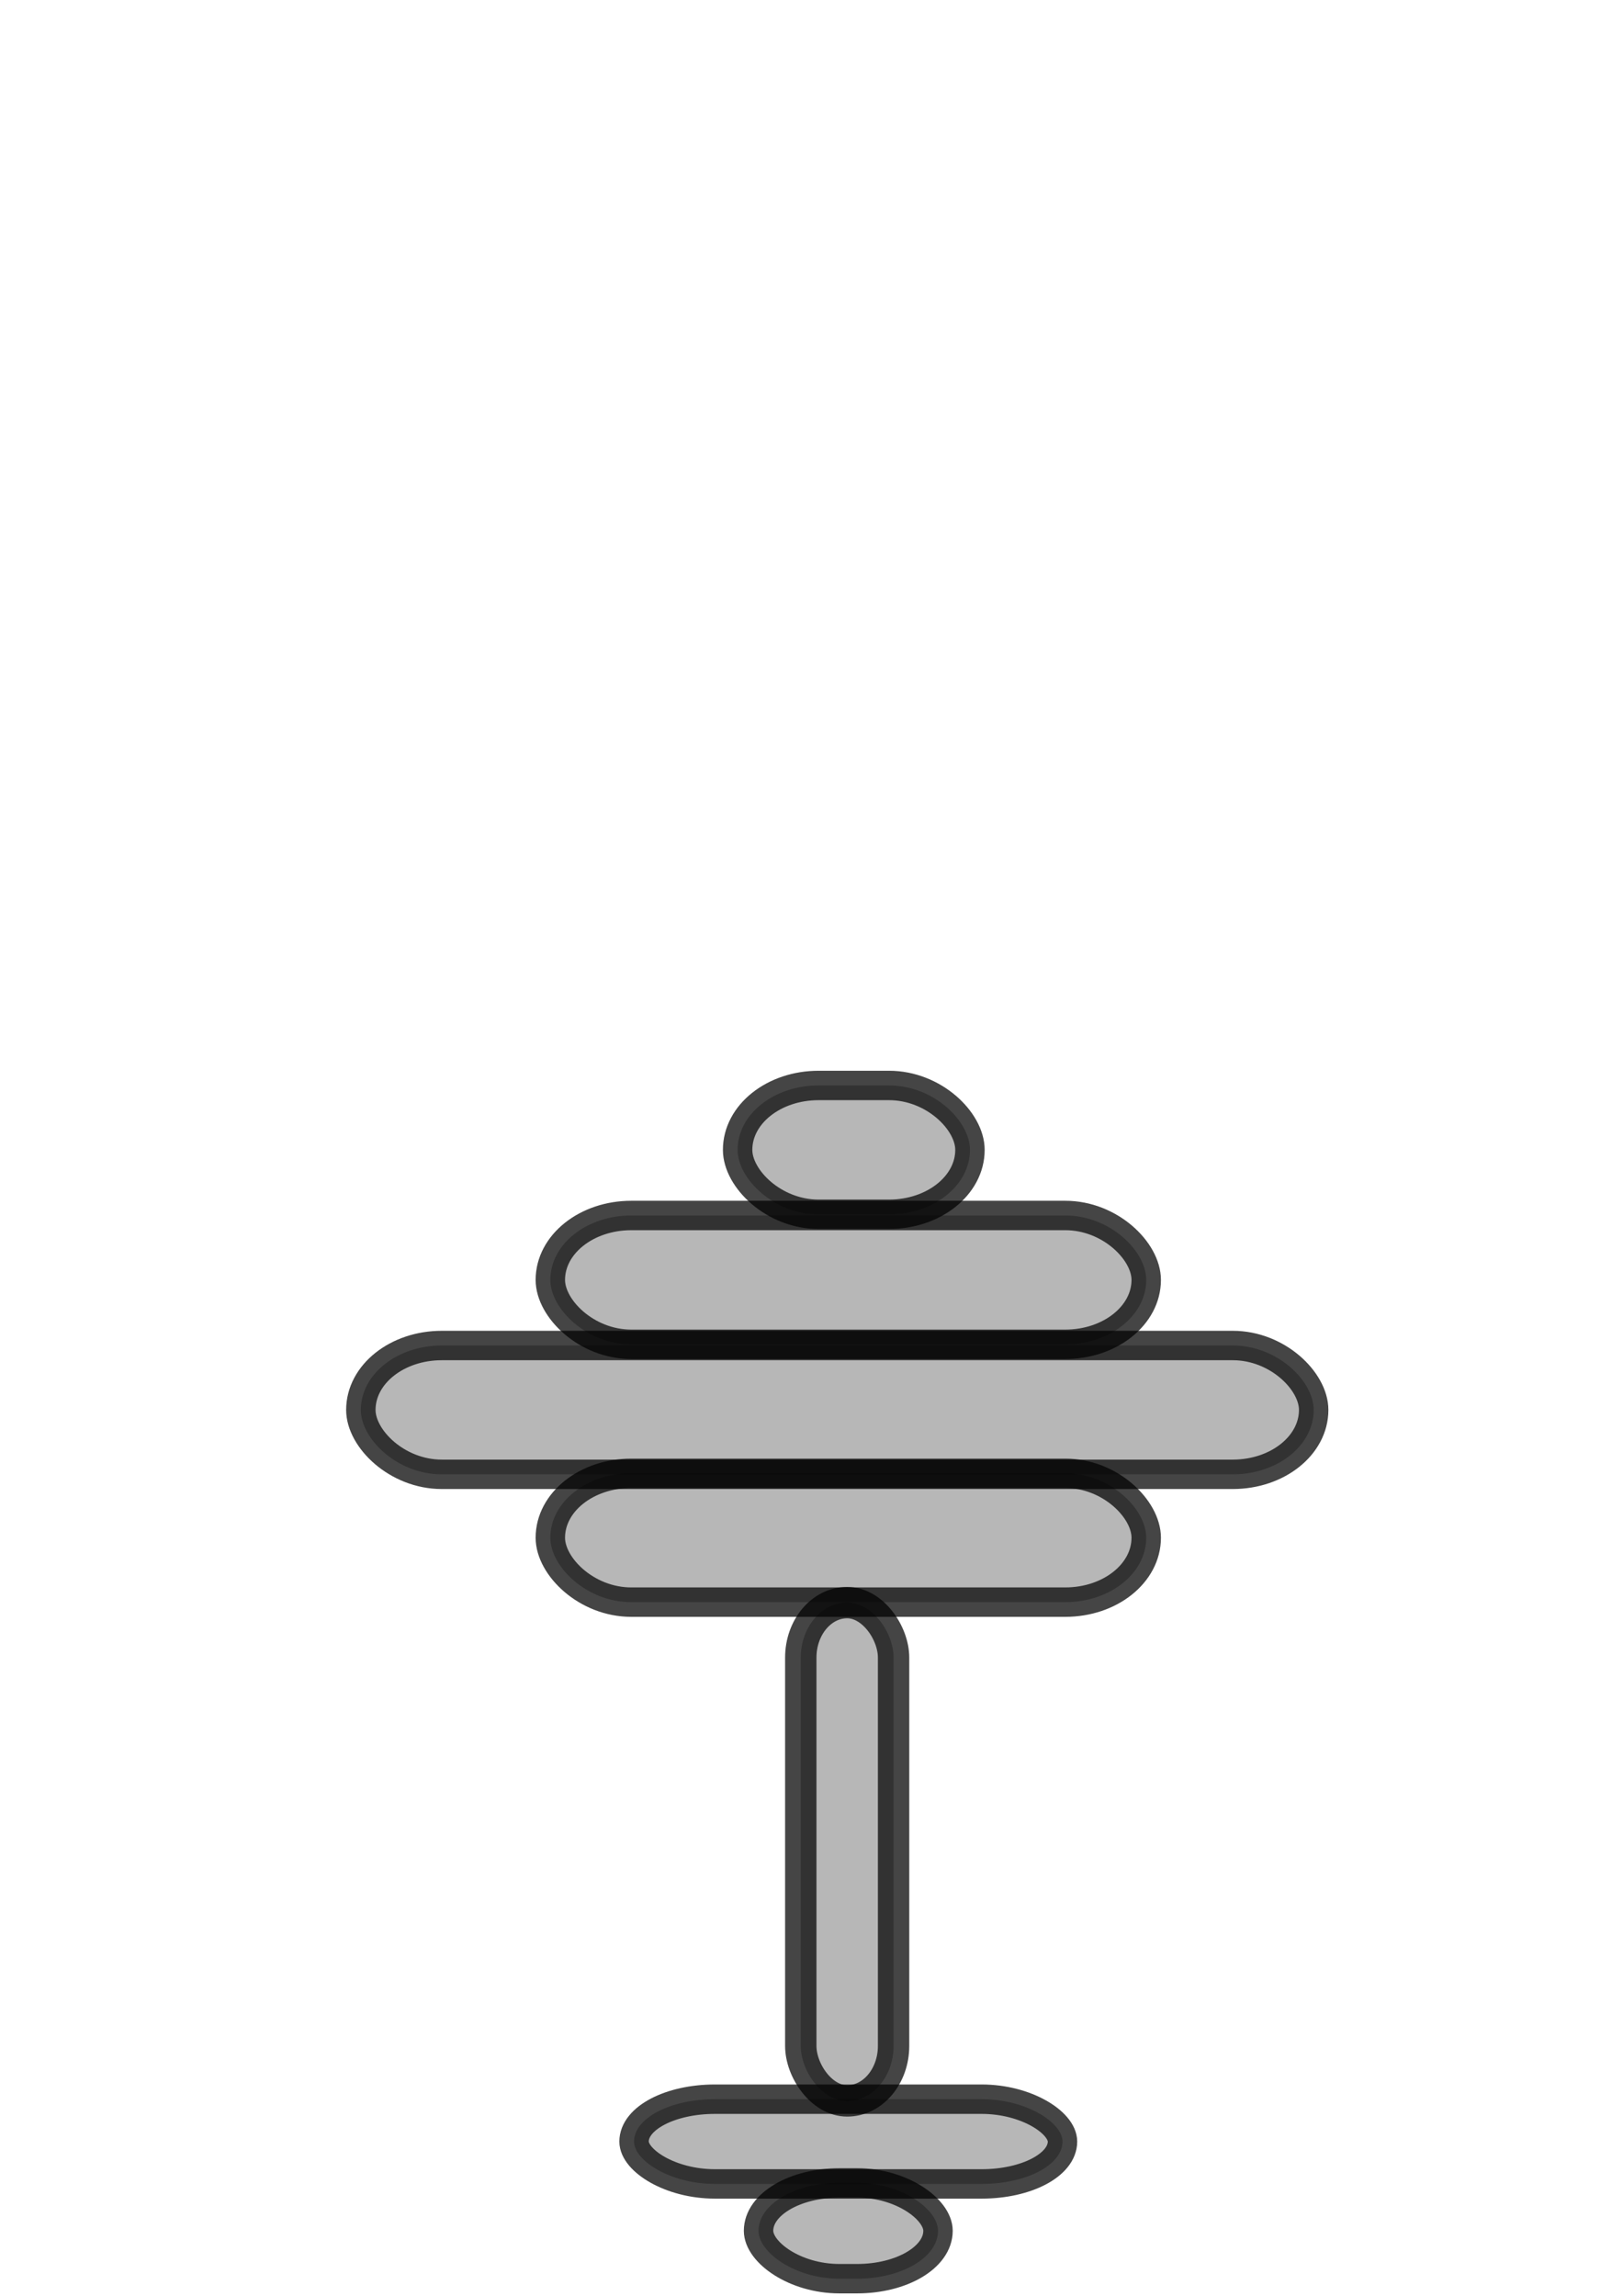 <?xml version="1.0" encoding="UTF-8" standalone="no"?>
<!-- Created with Inkscape (http://www.inkscape.org/) -->
<svg
   xmlns:dc="http://purl.org/dc/elements/1.1/"
   xmlns:cc="http://creativecommons.org/ns#"
   xmlns:rdf="http://www.w3.org/1999/02/22-rdf-syntax-ns#"
   xmlns:svg="http://www.w3.org/2000/svg"
   xmlns="http://www.w3.org/2000/svg"
   xmlns:sodipodi="http://sodipodi.sourceforge.net/DTD/sodipodi-0.dtd"
   xmlns:inkscape="http://www.inkscape.org/namespaces/inkscape"
   width="744.094"
   height="1052.362"
   id="svg2"
   sodipodi:version="0.32"
   inkscape:version="0.46"
   sodipodi:docname="sy.svg"
   inkscape:output_extension="org.inkscape.output.svg.inkscape"
   inkscape:export-filename="/home/chris/development/ANW/Graphics/2D/buttons/cc.png"
   inkscape:export-xdpi="51.163048"
   inkscape:export-ydpi="51.163048">
  <defs
     id="defs4">
    <inkscape:perspective
       sodipodi:type="inkscape:persp3d"
       inkscape:vp_x="0 : 526.18109 : 1"
       inkscape:vp_y="0 : 1000 : 0"
       inkscape:vp_z="744.09448 : 526.18109 : 1"
       inkscape:persp3d-origin="372.04724 : 350.78739 : 1"
       id="perspective10" />
  </defs>
  <sodipodi:namedview
     id="base"
     pagecolor="#ffffff"
     bordercolor="#666666"
     borderopacity="1.0"
     gridtolerance="10000"
     guidetolerance="10"
     objecttolerance="10"
     inkscape:pageopacity="0.0"
     inkscape:pageshadow="2"
     inkscape:zoom="0.98994949"
     inkscape:cx="276.91732"
     inkscape:cy="226.47777"
     inkscape:document-units="px"
     inkscape:current-layer="layer1"
     showgrid="false"
     inkscape:window-width="1301"
     inkscape:window-height="1068"
     inkscape:window-x="129"
     inkscape:window-y="104" />
  <g
     inkscape:label="Layer 1"
     inkscape:groupmode="layer"
     id="layer1">
    <rect
       style="opacity:0.727;fill:#000000;fill-opacity:0.392;stroke:#000000;stroke-width:13.484;stroke-miterlimit:4;stroke-dasharray:none;stroke-dashoffset:21.574;stroke-opacity:1"
       id="rect2383"
       width="436.841"
       height="59.044"
       x="165.437"
       y="616.759"
       ry="37.087"
       inkscape:export-filename="/home/chris/development/ANW/Graphics/2D/buttons/sy.png"
       inkscape:export-xdpi="51.163048"
       inkscape:export-ydpi="51.163048"
       rx="37.087" />
    <rect
       style="opacity:0.727;fill:#000000;fill-opacity:0.392;stroke:#000000;stroke-width:14.375;stroke-miterlimit:4;stroke-dasharray:none;stroke-dashoffset:32;stroke-opacity:1"
       id="rect3187"
       width="42.545"
       height="228.413"
       x="367.131"
       y="734.61"
       ry="25.203"
       inkscape:export-filename="/home/chris/development/ANW/Graphics/2D/buttons/sy.png"
       inkscape:export-xdpi="51.163048"
       inkscape:export-ydpi="51.163048"
       rx="25.203" />
    <rect
       style="opacity:0.727;fill:#000000;fill-opacity:0.392;stroke:#000000;stroke-width:13.484;stroke-miterlimit:4;stroke-dasharray:none;stroke-dashoffset:21.574;stroke-opacity:1"
       id="rect4741"
       width="273.197"
       height="59.044"
       x="252.31"
       y="557.16"
       ry="37.087"
       inkscape:export-filename="/home/chris/development/ANW/Graphics/2D/buttons/sy.png"
       inkscape:export-xdpi="51.163048"
       inkscape:export-ydpi="51.163048"
       rx="37.087" />
    <rect
       style="opacity:0.727;fill:#000000;fill-opacity:0.392;stroke:#000000;stroke-width:13.484;stroke-miterlimit:4;stroke-dasharray:none;stroke-dashoffset:21.574;stroke-opacity:1"
       id="rect4743"
       width="106.522"
       height="59.044"
       x="338.173"
       y="497.561"
       ry="37.087"
       inkscape:export-filename="/home/chris/development/ANW/Graphics/2D/buttons/sy.png"
       inkscape:export-xdpi="51.163048"
       inkscape:export-ydpi="51.163048"
       rx="37.087" />
    <rect
       style="opacity:0.727;fill:#000000;fill-opacity:0.392;stroke:#000000;stroke-width:13.484;stroke-miterlimit:4;stroke-dasharray:none;stroke-dashoffset:21.574;stroke-opacity:1"
       id="rect4745"
       width="273.197"
       height="59.044"
       x="252.31"
       y="675.348"
       ry="37.087"
       inkscape:export-filename="/home/chris/development/ANW/Graphics/2D/buttons/sy.png"
       inkscape:export-xdpi="51.163048"
       inkscape:export-ydpi="51.163048"
       rx="37.087" />
    <rect
       style="opacity:0.727;fill:#000000;fill-opacity:0.392;stroke:#000000;stroke-width:13.484;stroke-miterlimit:4;stroke-dasharray:none;stroke-dashoffset:21.574;stroke-opacity:1"
       id="rect4747"
       width="196.425"
       height="38.841"
       x="290.696"
       y="962.231"
       ry="37.087"
       inkscape:export-filename="/home/chris/development/ANW/Graphics/2D/buttons/sy.png"
       inkscape:export-xdpi="51.163048"
       inkscape:export-ydpi="51.163048"
       rx="37.087" />
    <rect
       style="opacity:0.727;fill:#000000;fill-opacity:0.392;stroke:#000000;stroke-width:13.484;stroke-miterlimit:4;stroke-dasharray:none;stroke-dashoffset:21.574;stroke-opacity:1"
       id="rect4749"
       width="82.278"
       height="43.892"
       x="347.77"
       y="1000.617"
       ry="37.087"
       inkscape:export-filename="/home/chris/development/ANW/Graphics/2D/buttons/sy.png"
       inkscape:export-xdpi="51.163048"
       inkscape:export-ydpi="51.163048"
       rx="37.087" />
  </g>
</svg>

